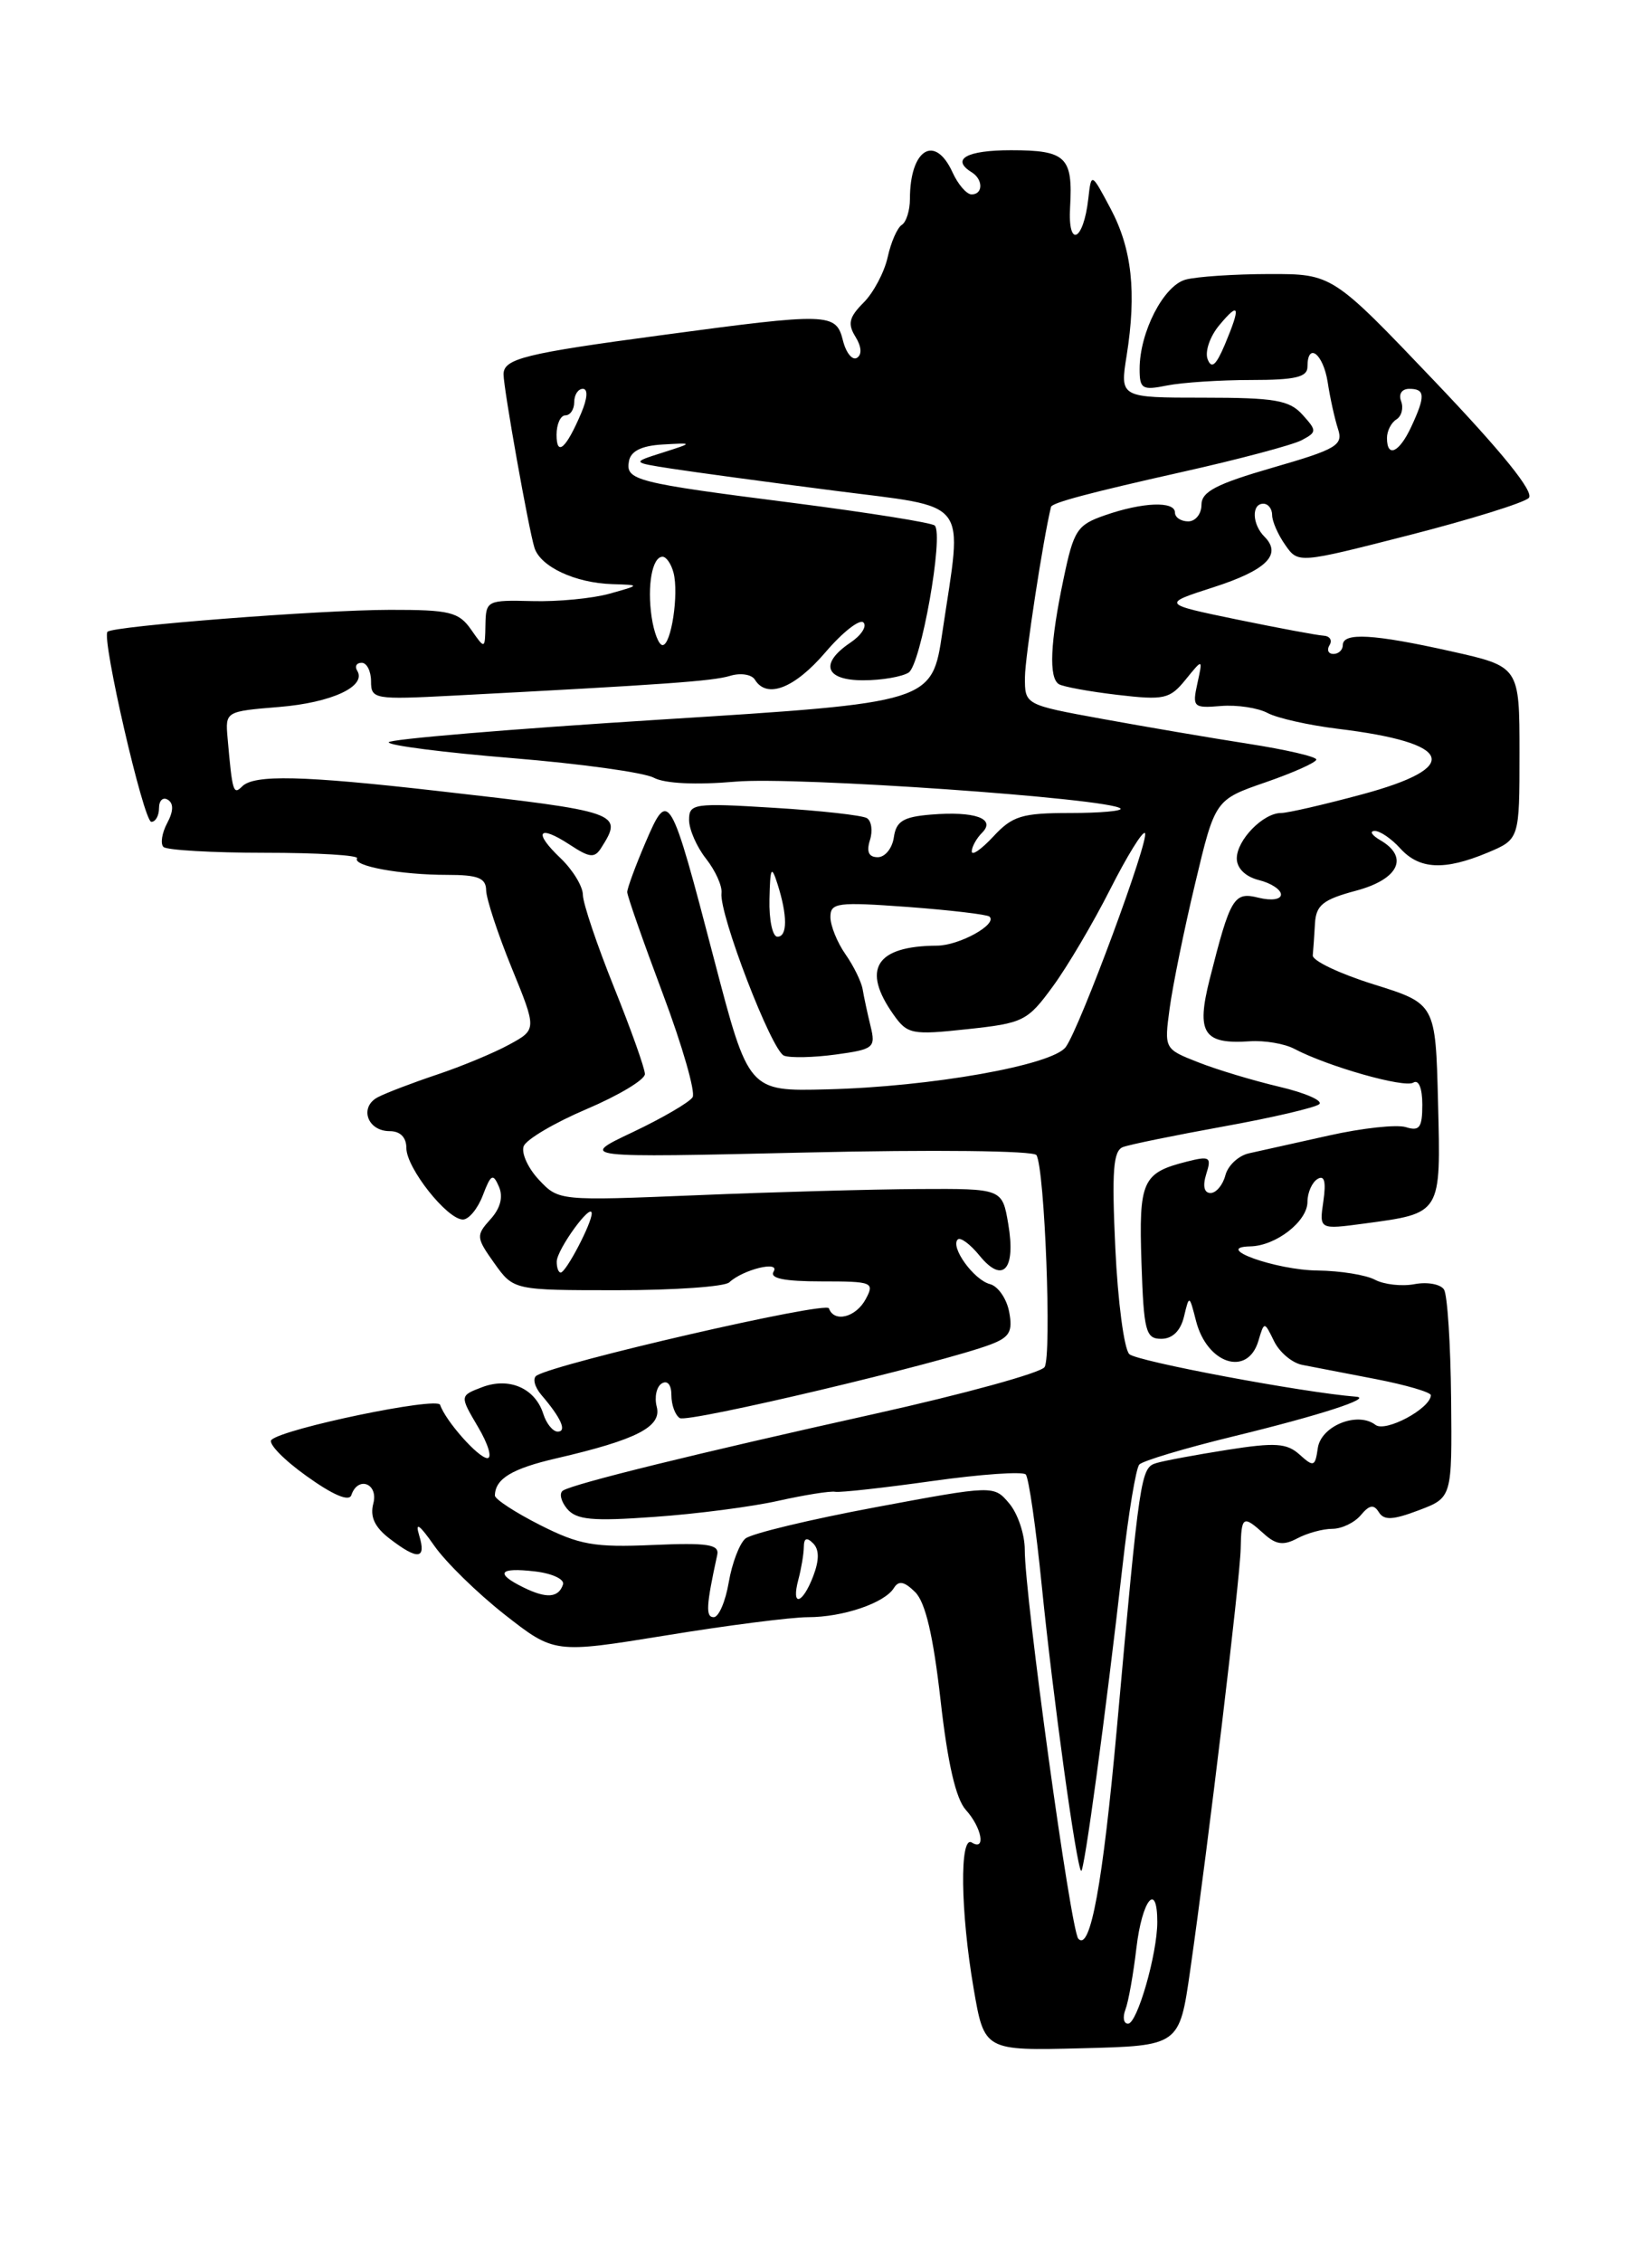 <?xml version="1.0" encoding="UTF-8" standalone="no"?>
<!DOCTYPE svg PUBLIC "-//W3C//DTD SVG 1.1//EN" "http://www.w3.org/Graphics/SVG/1.1/DTD/svg11.dtd" >
<svg xmlns="http://www.w3.org/2000/svg" xmlns:xlink="http://www.w3.org/1999/xlink" version="1.1" viewBox="0 0 187 256">
 <g >
 <path fill="currentColor"
d=" M 134.72 223.00 C 136.79 208.55 140.37 178.67 140.44 175.25 C 140.51 171.53 140.70 171.42 143.09 173.58 C 144.44 174.80 145.29 174.91 146.85 174.08 C 147.96 173.49 149.74 173.00 150.81 173.00 C 151.88 173.00 153.33 172.30 154.04 171.45 C 155.01 170.29 155.51 170.20 156.08 171.12 C 156.66 172.06 157.67 172.01 160.60 170.90 C 164.37 169.47 164.37 169.47 164.26 158.26 C 164.20 152.09 163.84 146.55 163.46 145.93 C 163.08 145.32 161.59 145.04 160.14 145.31 C 158.70 145.59 156.68 145.36 155.65 144.82 C 154.63 144.27 151.70 143.80 149.14 143.77 C 144.44 143.73 137.18 141.13 141.53 141.04 C 144.43 140.98 148.00 138.21 148.00 136.00 C 148.00 134.97 148.51 133.80 149.13 133.42 C 149.92 132.93 150.12 133.70 149.80 135.93 C 149.33 139.14 149.33 139.14 154.41 138.46 C 163.22 137.27 163.10 137.46 162.78 124.74 C 162.50 113.58 162.50 113.58 155.50 111.39 C 151.65 110.19 148.54 108.71 148.60 108.11 C 148.66 107.50 148.77 105.87 148.85 104.50 C 148.97 102.42 149.76 101.79 153.50 100.79 C 158.33 99.50 159.53 96.99 156.25 95.08 C 155.29 94.52 154.99 94.05 155.60 94.03 C 156.20 94.01 157.50 94.90 158.50 96.00 C 160.66 98.39 163.49 98.53 168.38 96.49 C 172.00 94.97 172.00 94.97 172.00 85.20 C 172.00 75.43 172.00 75.43 164.25 73.70 C 155.49 71.74 152.00 71.54 152.00 73.00 C 152.00 73.55 151.52 74.00 150.94 74.00 C 150.36 74.00 150.16 73.55 150.50 73.00 C 150.84 72.45 150.53 71.97 149.81 71.93 C 149.09 71.89 144.68 71.06 140.00 70.10 C 131.50 68.34 131.50 68.34 137.37 66.45 C 143.36 64.52 145.15 62.75 143.13 60.73 C 141.73 59.33 141.65 57.00 143.00 57.00 C 143.55 57.00 144.00 57.57 144.00 58.28 C 144.00 58.98 144.66 60.50 145.48 61.66 C 146.95 63.77 146.95 63.77 159.50 60.56 C 166.41 58.79 172.50 56.90 173.05 56.35 C 173.70 55.70 170.10 51.23 162.43 43.18 C 150.82 31.00 150.82 31.00 143.66 31.01 C 139.72 31.02 135.47 31.30 134.21 31.64 C 131.72 32.31 129.00 37.59 129.00 41.75 C 129.00 44.02 129.29 44.19 132.12 43.62 C 133.84 43.28 138.12 43.00 141.62 43.00 C 146.62 43.00 148.00 42.68 148.00 41.50 C 148.00 38.65 149.78 40.01 150.29 43.25 C 150.56 45.04 151.09 47.42 151.46 48.55 C 152.06 50.38 151.31 50.83 144.06 52.92 C 137.67 54.77 136.00 55.64 136.00 57.13 C 136.00 58.16 135.32 59.00 134.50 59.00 C 133.68 59.00 133.00 58.55 133.00 58.00 C 133.00 56.68 129.34 56.82 125.07 58.31 C 121.92 59.40 121.54 59.99 120.39 65.50 C 118.87 72.72 118.70 76.70 119.86 77.42 C 120.34 77.71 123.32 78.26 126.49 78.63 C 131.79 79.25 132.42 79.11 134.21 76.90 C 136.16 74.50 136.16 74.50 135.54 77.33 C 134.95 80.02 135.08 80.15 138.21 79.89 C 140.02 79.74 142.40 80.10 143.50 80.69 C 144.60 81.27 148.17 82.07 151.43 82.47 C 164.56 84.06 165.58 86.82 154.18 89.89 C 149.88 91.05 145.75 92.00 145.01 92.00 C 142.98 92.00 140.00 95.06 140.00 97.14 C 140.00 98.25 140.98 99.21 142.50 99.59 C 143.88 99.93 145.00 100.67 145.00 101.22 C 145.00 101.79 143.92 101.94 142.48 101.59 C 139.67 100.88 139.28 101.52 136.93 110.81 C 135.39 116.92 136.22 118.19 141.50 117.83 C 143.15 117.72 145.40 118.10 146.50 118.68 C 150.29 120.68 158.96 123.14 159.98 122.51 C 160.59 122.13 161.00 123.13 161.00 125.01 C 161.00 127.60 160.68 128.03 159.15 127.55 C 158.13 127.22 154.19 127.65 150.40 128.50 C 146.60 129.34 142.54 130.25 141.37 130.51 C 140.20 130.77 139.00 131.88 138.71 132.99 C 138.42 134.10 137.66 135.00 137.03 135.00 C 136.30 135.00 136.12 134.21 136.54 132.86 C 137.16 130.93 136.95 130.79 134.37 131.44 C 129.30 132.72 128.90 133.60 129.21 142.90 C 129.47 150.67 129.69 151.50 131.45 151.50 C 132.71 151.50 133.63 150.61 134.02 149.00 C 134.62 146.50 134.62 146.50 135.39 149.49 C 136.64 154.35 141.22 155.82 142.44 151.75 C 143.11 149.50 143.11 149.50 144.22 151.77 C 144.83 153.02 146.26 154.23 147.41 154.45 C 148.56 154.67 152.31 155.40 155.75 156.06 C 159.19 156.73 161.99 157.55 161.97 157.89 C 161.89 159.41 156.84 162.11 155.70 161.24 C 153.67 159.68 149.53 161.35 149.17 163.87 C 148.87 165.97 148.70 166.04 147.12 164.61 C 145.67 163.30 144.37 163.21 138.95 164.06 C 135.40 164.62 131.78 165.29 130.89 165.56 C 129.13 166.09 129.01 166.85 126.43 195.50 C 124.83 213.17 123.42 220.88 122.06 219.38 C 121.20 218.44 115.99 180.60 116.00 175.36 C 116.00 173.63 115.21 171.28 114.25 170.14 C 112.50 168.06 112.50 168.06 99.05 170.57 C 91.66 171.95 85.05 173.54 84.38 174.10 C 83.71 174.66 82.86 176.89 82.49 179.06 C 82.12 181.23 81.36 183.00 80.79 183.00 C 79.86 183.00 79.93 181.71 81.19 175.94 C 81.44 174.76 80.10 174.56 73.88 174.83 C 67.26 175.12 65.58 174.82 61.13 172.57 C 58.31 171.14 56.01 169.64 56.02 169.23 C 56.06 167.33 57.94 166.19 63.00 165.02 C 72.07 162.92 74.93 161.45 74.34 159.19 C 74.06 158.11 74.31 156.92 74.91 156.55 C 75.56 156.16 76.00 156.70 76.00 157.88 C 76.00 158.98 76.43 160.15 76.95 160.47 C 77.87 161.04 106.69 154.21 112.13 152.14 C 114.29 151.32 114.66 150.67 114.23 148.44 C 113.95 146.96 112.97 145.54 112.06 145.31 C 110.23 144.83 107.55 141.12 108.41 140.26 C 108.71 139.96 109.83 140.79 110.90 142.11 C 113.53 145.32 115.01 143.66 114.13 138.50 C 113.45 134.50 113.45 134.50 103.98 134.55 C 98.76 134.58 87.47 134.89 78.88 135.25 C 63.30 135.89 63.24 135.89 61.00 133.50 C 59.76 132.18 58.99 130.47 59.28 129.70 C 59.58 128.93 62.79 127.04 66.41 125.50 C 70.03 123.96 73.00 122.18 73.00 121.54 C 73.00 120.91 71.42 116.48 69.50 111.71 C 67.58 106.93 65.99 102.23 65.98 101.26 C 65.97 100.29 64.83 98.43 63.45 97.11 C 60.32 94.14 60.93 93.25 64.50 95.59 C 66.77 97.08 67.31 97.13 68.07 95.92 C 70.57 91.97 70.22 91.85 49.50 89.50 C 34.23 87.76 28.77 87.63 27.41 88.99 C 26.41 89.99 26.30 89.64 25.76 83.50 C 25.50 80.51 25.53 80.50 31.60 80.00 C 37.56 79.51 41.53 77.66 40.43 75.89 C 40.13 75.40 40.36 75.00 40.94 75.00 C 41.52 75.00 42.00 75.94 42.00 77.10 C 42.00 79.12 42.37 79.18 51.25 78.72 C 75.29 77.46 80.65 77.08 82.64 76.48 C 83.81 76.12 85.08 76.31 85.45 76.91 C 86.80 79.11 89.93 77.90 93.42 73.83 C 95.38 71.53 97.33 70.01 97.74 70.44 C 98.16 70.87 97.49 71.90 96.25 72.73 C 92.73 75.10 93.41 77.00 97.75 76.98 C 99.81 76.98 102.11 76.58 102.85 76.11 C 104.24 75.23 106.85 60.52 105.81 59.47 C 105.49 59.15 98.31 58.01 89.86 56.92 C 71.82 54.62 70.79 54.35 71.20 52.16 C 71.41 51.04 72.65 50.43 75.01 50.30 C 78.50 50.10 78.50 50.10 75.00 51.22 C 71.50 52.33 71.50 52.33 76.00 53.03 C 78.47 53.41 86.69 54.53 94.25 55.50 C 110.04 57.54 108.96 56.15 106.68 71.50 C 105.50 79.50 105.50 79.50 74.75 81.43 C 57.84 82.49 44.00 83.65 44.00 84.00 C 44.00 84.36 50.30 85.16 58.00 85.79 C 65.70 86.42 72.90 87.41 74.01 88.01 C 75.26 88.67 78.77 88.84 83.26 88.45 C 90.03 87.85 125.68 90.35 126.83 91.49 C 127.11 91.77 124.54 92.00 121.12 92.00 C 115.68 92.00 114.60 92.33 112.45 94.65 C 111.10 96.10 110.00 96.87 110.00 96.35 C 110.00 95.83 110.53 94.87 111.17 94.23 C 112.77 92.63 110.34 91.77 105.36 92.18 C 102.24 92.44 101.44 92.93 101.18 94.75 C 101.00 95.99 100.19 97.00 99.36 97.00 C 98.34 97.00 98.06 96.39 98.47 95.08 C 98.81 94.03 98.65 92.90 98.13 92.58 C 97.61 92.26 92.87 91.73 87.59 91.41 C 78.54 90.85 78.00 90.93 78.00 92.78 C 78.00 93.85 78.86 95.83 79.92 97.17 C 80.98 98.52 81.77 100.26 81.67 101.06 C 81.39 103.43 87.35 118.92 88.75 119.46 C 89.46 119.73 92.10 119.67 94.61 119.33 C 98.92 118.74 99.14 118.56 98.54 116.10 C 98.19 114.67 97.79 112.80 97.65 111.96 C 97.51 111.11 96.64 109.32 95.70 107.98 C 94.77 106.65 94.00 104.75 94.00 103.77 C 94.00 102.15 94.78 102.05 102.75 102.63 C 107.56 102.99 111.72 103.48 112.00 103.72 C 112.96 104.58 108.59 107.00 106.06 107.01 C 99.13 107.05 97.49 109.67 101.16 114.84 C 102.71 117.03 103.23 117.14 109.49 116.46 C 115.85 115.78 116.31 115.55 119.18 111.62 C 120.84 109.36 123.75 104.42 125.66 100.65 C 127.57 96.88 129.34 94.01 129.60 94.27 C 130.18 94.85 122.25 116.28 120.64 118.48 C 119.14 120.54 105.37 122.98 93.62 123.27 C 84.74 123.50 84.74 123.50 80.85 108.63 C 75.85 89.49 75.69 89.22 73.07 95.33 C 71.93 97.99 71.00 100.52 71.00 100.95 C 71.00 101.38 72.81 106.54 75.02 112.43 C 77.23 118.31 78.75 123.60 78.40 124.16 C 78.05 124.73 75.00 126.51 71.63 128.11 C 65.50 131.01 65.50 131.01 91.14 130.42 C 105.65 130.08 117.01 130.21 117.32 130.71 C 118.26 132.23 119.07 153.44 118.24 154.70 C 117.80 155.36 109.13 157.74 98.97 160.00 C 78.84 164.47 65.03 167.87 63.73 168.67 C 63.28 168.95 63.48 169.87 64.18 170.72 C 65.24 171.99 67.01 172.16 74.08 171.65 C 78.82 171.32 85.13 170.50 88.10 169.83 C 91.07 169.17 93.97 168.70 94.55 168.81 C 95.12 168.91 100.07 168.36 105.55 167.59 C 111.02 166.82 115.78 166.49 116.11 166.85 C 116.45 167.21 117.27 172.90 117.93 179.50 C 119.19 192.02 121.83 211.16 122.38 211.71 C 122.71 212.05 125.12 194.30 127.09 177.00 C 127.74 171.22 128.59 166.15 128.96 165.73 C 129.33 165.31 134.11 163.88 139.57 162.55 C 149.36 160.17 155.45 158.20 153.50 158.05 C 147.44 157.57 128.64 154.04 127.83 153.23 C 127.24 152.64 126.53 147.25 126.25 141.24 C 125.84 132.50 126.01 130.21 127.12 129.80 C 127.88 129.51 133.00 128.47 138.50 127.47 C 144.00 126.48 148.87 125.34 149.33 124.95 C 149.79 124.56 147.76 123.67 144.83 122.98 C 141.90 122.29 137.76 121.05 135.64 120.21 C 131.79 118.70 131.78 118.69 132.40 114.10 C 132.74 111.57 134.03 105.22 135.28 100.00 C 137.54 90.50 137.54 90.50 143.27 88.52 C 146.42 87.43 149.00 86.27 149.00 85.95 C 149.00 85.62 145.52 84.82 141.27 84.16 C 137.02 83.50 129.60 82.23 124.77 81.35 C 116.00 79.75 116.00 79.75 116.02 76.62 C 116.03 74.37 118.08 60.99 118.97 57.36 C 119.08 56.89 123.37 55.75 133.76 53.42 C 140.22 51.98 146.32 50.35 147.33 49.82 C 149.08 48.89 149.08 48.75 147.43 46.92 C 145.95 45.28 144.29 45.00 136.23 45.00 C 126.77 45.00 126.77 45.00 127.53 40.25 C 128.67 33.07 128.13 28.16 125.72 23.62 C 123.53 19.50 123.53 19.50 123.19 22.50 C 122.64 27.32 120.86 28.14 121.13 23.45 C 121.46 17.76 120.68 17.00 114.44 17.00 C 109.40 17.00 107.60 18.02 110.00 19.50 C 111.30 20.31 111.29 22.00 109.98 22.00 C 109.42 22.00 108.44 20.87 107.82 19.50 C 105.82 15.12 103.00 16.89 103.00 22.52 C 103.00 23.82 102.58 25.14 102.08 25.45 C 101.57 25.77 100.85 27.41 100.48 29.11 C 100.10 30.81 98.88 33.12 97.75 34.25 C 96.11 35.89 95.93 36.65 96.83 38.10 C 97.52 39.21 97.59 40.13 97.01 40.49 C 96.49 40.82 95.77 39.94 95.42 38.54 C 94.63 35.39 93.89 35.37 74.86 37.93 C 59.38 40.00 57.00 40.59 57.00 42.36 C 57.00 43.97 59.85 59.94 60.50 61.99 C 61.18 64.13 65.11 65.97 69.30 66.10 C 72.50 66.20 72.50 66.20 69.00 67.18 C 67.08 67.72 63.14 68.10 60.25 68.02 C 55.14 67.89 55.00 67.96 54.95 70.69 C 54.90 73.50 54.90 73.50 53.33 71.25 C 51.93 69.25 50.91 69.00 44.13 69.01 C 36.23 69.02 12.83 70.84 12.17 71.49 C 11.47 72.20 16.26 93.00 17.13 93.00 C 17.61 93.00 18.00 92.30 18.00 91.44 C 18.00 90.58 18.45 90.16 19.00 90.50 C 19.67 90.91 19.64 91.81 18.92 93.15 C 18.33 94.26 18.14 95.47 18.50 95.84 C 18.87 96.20 24.04 96.50 29.99 96.50 C 35.94 96.50 40.63 96.78 40.42 97.13 C 39.88 98.00 45.36 99.00 50.63 99.00 C 54.11 99.00 55.01 99.35 55.03 100.75 C 55.05 101.71 56.34 105.65 57.91 109.50 C 60.77 116.50 60.77 116.50 57.63 118.21 C 55.91 119.15 52.25 120.67 49.50 121.59 C 46.75 122.51 43.73 123.66 42.79 124.15 C 40.63 125.26 41.57 128.00 44.11 128.00 C 45.31 128.00 46.00 128.70 46.00 129.92 C 46.00 132.17 50.62 138.00 52.40 138.00 C 53.07 138.00 54.09 136.76 54.66 135.25 C 55.57 132.86 55.81 132.74 56.48 134.29 C 56.98 135.45 56.64 136.74 55.51 137.98 C 53.87 139.80 53.89 140.04 55.96 142.95 C 58.14 146.00 58.14 146.00 69.87 146.00 C 76.32 146.00 82.03 145.60 82.55 145.11 C 84.12 143.65 88.35 142.62 87.57 143.89 C 87.09 144.66 88.77 145.00 92.98 145.00 C 98.76 145.00 99.02 145.10 98.00 147.00 C 96.89 149.08 94.41 149.70 93.83 148.05 C 93.54 147.21 63.06 154.23 60.74 155.66 C 60.26 155.96 60.51 156.94 61.28 157.85 C 63.52 160.46 64.20 162.00 63.13 162.00 C 62.58 162.00 61.85 161.10 61.50 160.00 C 60.58 157.09 57.64 155.81 54.58 156.97 C 52.03 157.94 52.03 157.94 54.11 161.47 C 55.26 163.41 55.74 165.00 55.17 165.00 C 54.17 165.00 50.44 160.81 49.82 158.97 C 49.49 158.03 32.15 161.63 30.73 162.93 C 30.31 163.32 32.08 165.16 34.67 167.01 C 37.66 169.16 39.51 169.96 39.77 169.19 C 40.51 166.98 42.85 167.86 42.26 170.13 C 41.86 171.63 42.41 172.81 44.10 174.11 C 47.30 176.57 48.28 176.47 47.45 173.75 C 46.97 172.16 47.46 172.49 49.14 174.89 C 50.44 176.76 54.03 180.27 57.12 182.70 C 62.75 187.11 62.75 187.11 75.40 185.06 C 82.35 183.92 89.58 183.00 91.46 183.00 C 95.42 183.00 100.14 181.40 101.19 179.69 C 101.73 178.82 102.37 178.95 103.60 180.17 C 104.76 181.33 105.64 185.10 106.47 192.41 C 107.27 199.53 108.20 203.56 109.33 204.81 C 111.14 206.81 111.63 209.51 110.00 208.50 C 108.61 207.64 108.72 216.34 110.21 225.01 C 111.42 232.06 111.42 232.06 122.46 231.78 C 133.50 231.50 133.50 231.50 134.72 223.00 Z  M 127.39 227.41 C 127.73 226.54 128.29 223.39 128.64 220.41 C 129.28 214.98 131.00 212.84 131.00 217.49 C 131.00 221.12 128.73 229.00 127.69 229.00 C 127.19 229.00 127.06 228.29 127.39 227.41 Z  M 59.25 179.63 C 55.99 178.03 56.48 177.34 60.55 177.82 C 62.49 178.04 63.93 178.71 63.73 179.30 C 63.23 180.81 61.86 180.92 59.25 179.63 Z  M 90.37 178.75 C 90.70 177.51 90.98 175.85 90.99 175.05 C 91.00 174.05 91.32 173.92 92.04 174.64 C 92.74 175.34 92.75 176.52 92.06 178.34 C 90.83 181.57 89.53 181.89 90.37 178.75 Z  M 63.02 142.75 C 63.05 141.38 66.94 136.01 66.98 137.30 C 67.01 138.38 64.07 144.00 63.47 144.00 C 63.21 144.00 63.01 143.44 63.02 142.75 Z  M 87.10 101.75 C 87.18 98.14 87.32 97.88 88.00 100.00 C 89.15 103.60 89.15 106.00 88.00 106.00 C 87.45 106.00 87.04 104.09 87.10 101.75 Z  M 73.76 69.81 C 73.24 66.25 73.83 63.00 75.00 63.00 C 75.42 63.00 75.98 63.81 76.24 64.81 C 76.86 67.19 75.98 73.00 75.00 73.00 C 74.57 73.00 74.02 71.56 73.76 69.81 Z  M 63.00 49.20 C 63.00 47.99 63.45 47.00 64.00 47.00 C 64.55 47.00 65.00 46.33 65.00 45.50 C 65.00 44.67 65.44 44.00 65.98 44.00 C 66.57 44.00 66.50 45.09 65.79 46.75 C 64.08 50.77 63.00 51.72 63.00 49.20 Z  M 157.00 49.56 C 157.00 48.77 157.48 47.82 158.07 47.46 C 158.66 47.09 158.89 46.17 158.60 45.40 C 158.29 44.59 158.68 44.00 159.53 44.00 C 161.33 44.00 161.37 44.81 159.75 48.29 C 158.39 51.22 157.00 51.86 157.00 49.56 Z  M 136.70 40.65 C 136.37 39.80 136.96 38.06 138.02 36.80 C 140.30 34.06 140.47 34.65 138.65 38.99 C 137.65 41.35 137.14 41.79 136.70 40.65 Z "/>
</g>
</svg>